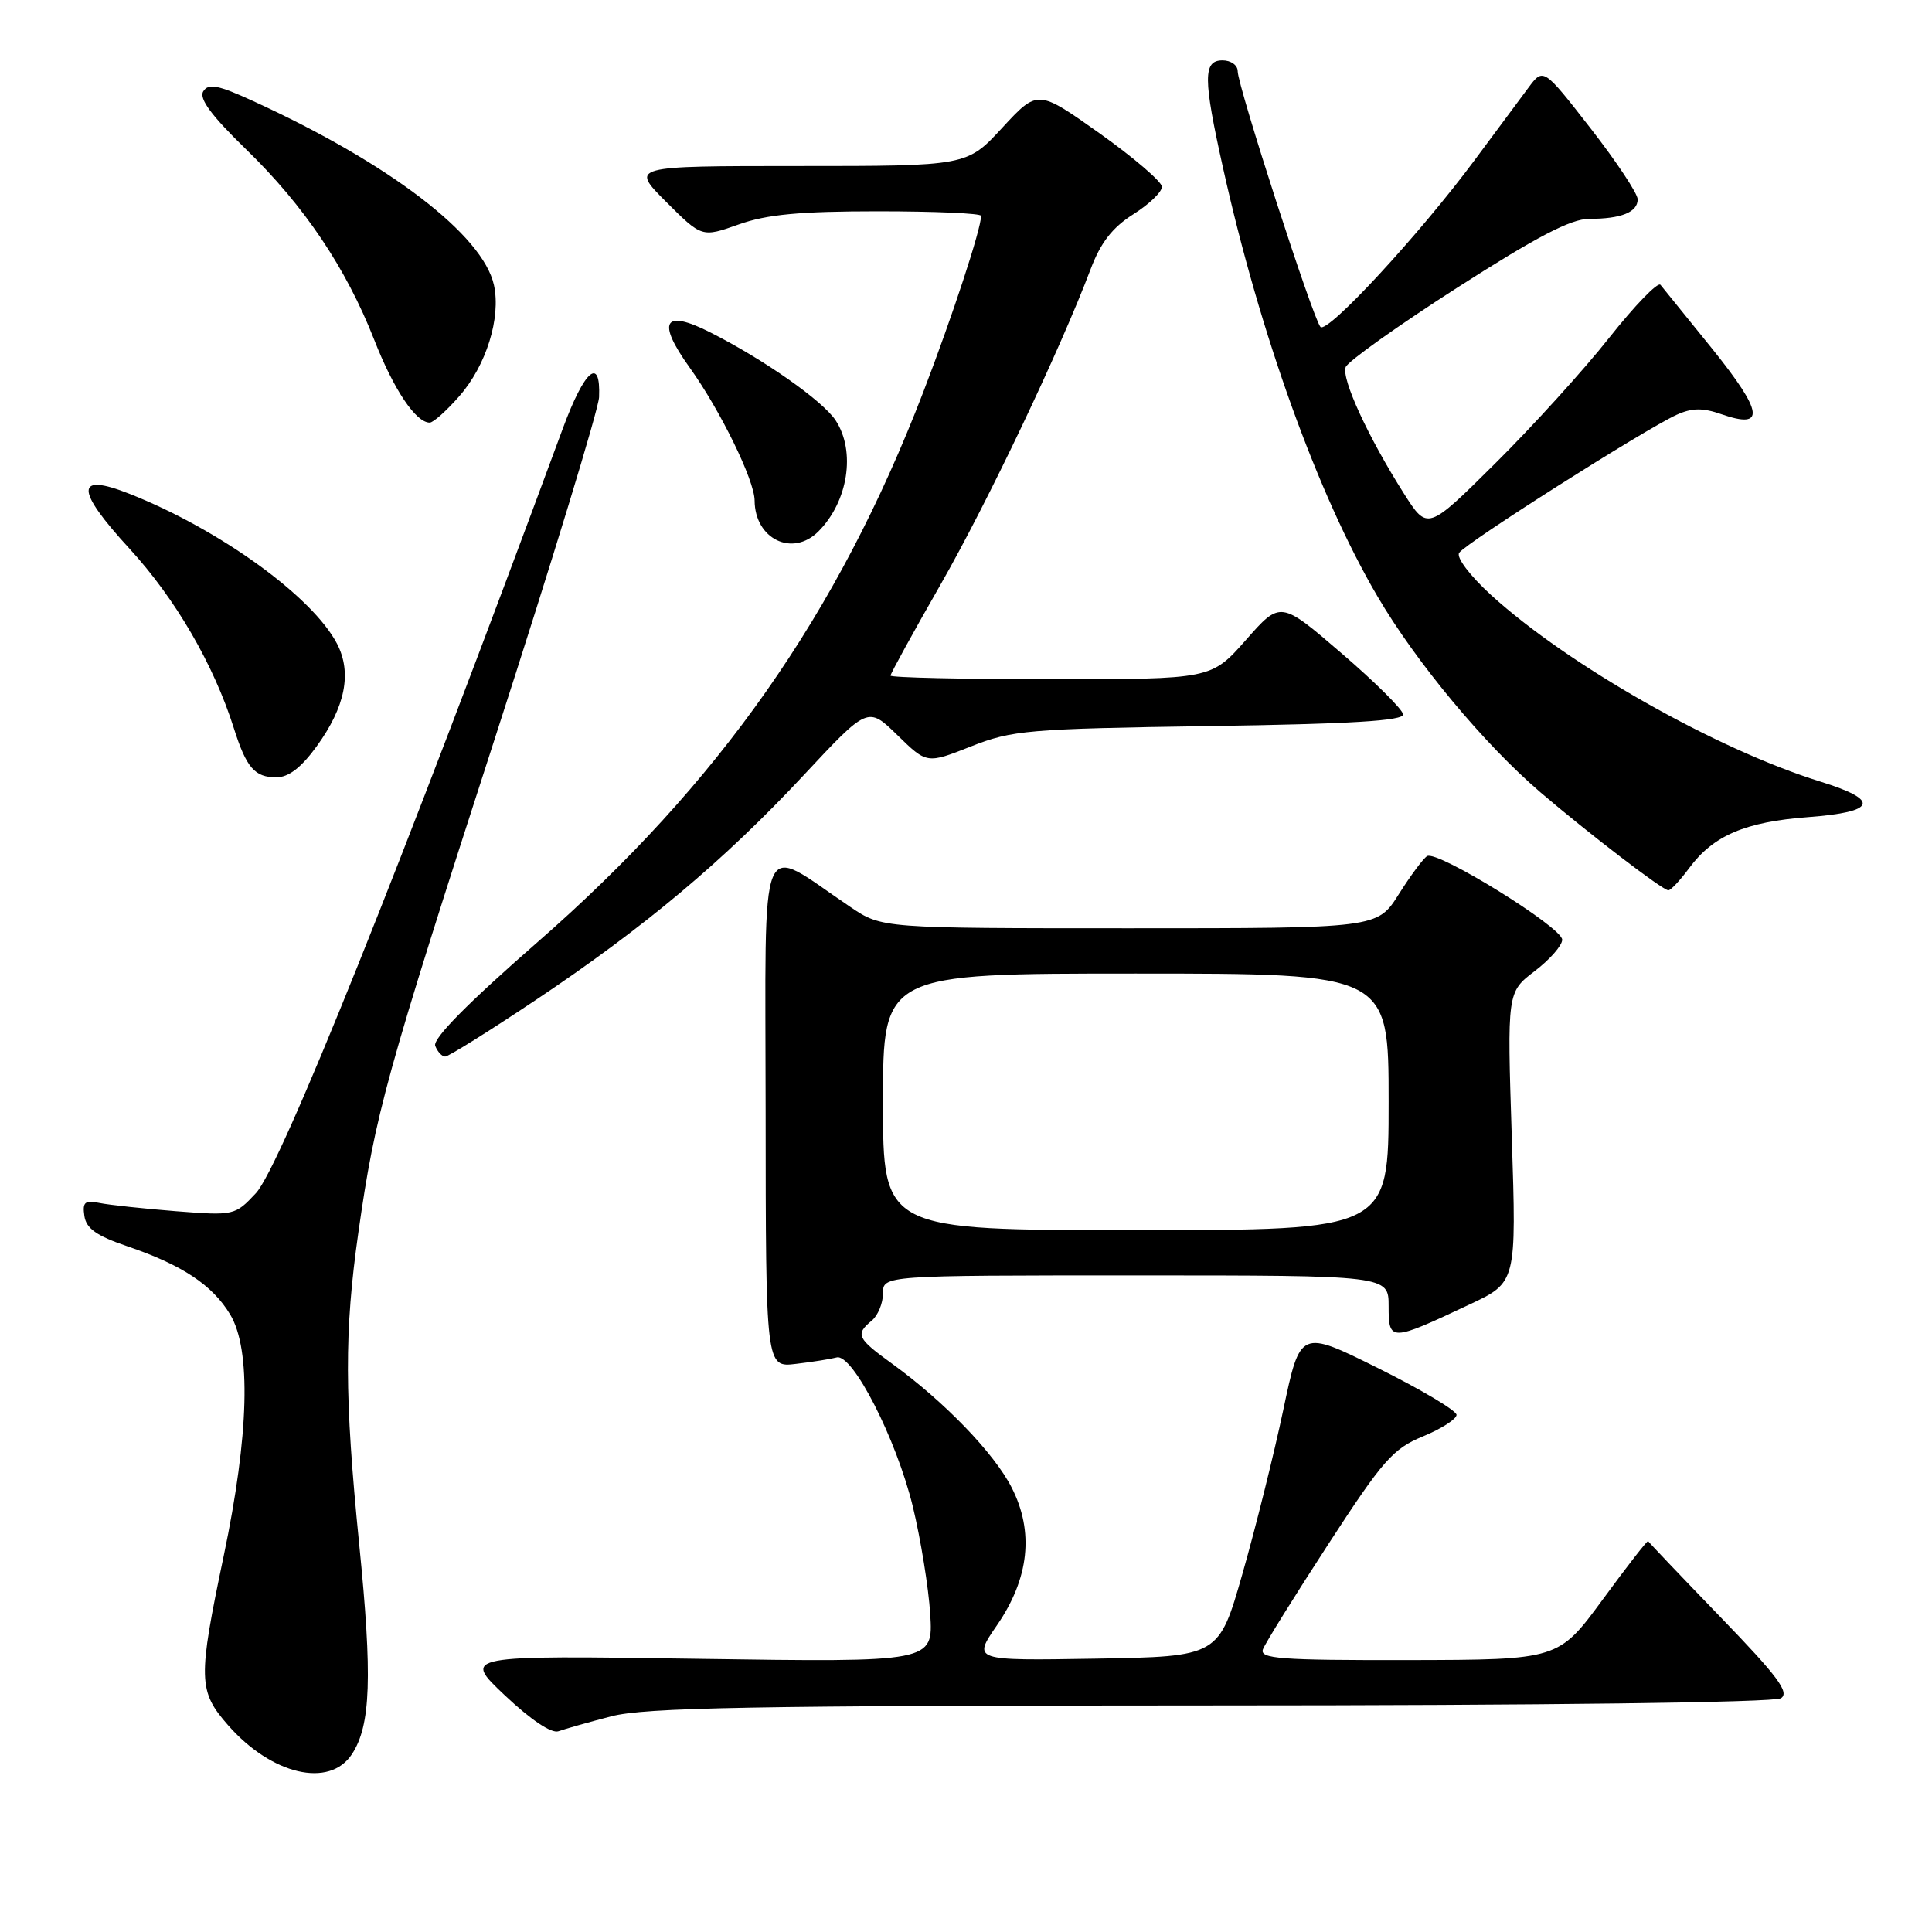 <?xml version="1.0" encoding="UTF-8" standalone="no"?>
<!DOCTYPE svg PUBLIC "-//W3C//DTD SVG 1.1//EN" "http://www.w3.org/Graphics/SVG/1.1/DTD/svg11.dtd" >
<svg xmlns="http://www.w3.org/2000/svg" xmlns:xlink="http://www.w3.org/1999/xlink" version="1.1" viewBox="0 0 256 256">
 <g >
 <path fill="currentColor"
d=" M 46.63 232.44 C 49.14 228.62 49.36 222.19 47.59 204.57 C 45.64 185.01 45.61 176.47 47.49 163.28 C 49.73 147.54 51.08 142.66 65.65 97.60 C 73.13 74.47 79.31 54.24 79.38 52.63 C 79.61 47.14 77.46 48.98 74.59 56.74 C 53.13 114.85 37.17 154.61 33.91 158.10 C 31.14 161.06 31.02 161.09 23.31 160.49 C 19.01 160.15 14.45 159.66 13.18 159.40 C 11.24 159.00 10.91 159.29 11.18 161.12 C 11.42 162.78 12.81 163.76 16.82 165.12 C 24.12 167.60 28.14 170.26 30.50 174.18 C 33.30 178.83 33.00 190.14 29.65 206.13 C 26.21 222.52 26.25 224.07 30.23 228.61 C 36.00 235.18 43.66 236.97 46.63 232.44 Z  M 80.96 227.43 C 85.45 226.25 99.54 226.00 160.46 225.98 C 204.73 225.98 235.10 225.59 235.98 225.03 C 237.17 224.28 235.57 222.13 228.00 214.30 C 222.79 208.91 218.47 204.37 218.39 204.21 C 218.31 204.05 215.61 207.52 212.38 211.93 C 206.50 219.93 206.50 219.93 186.64 219.97 C 169.59 220.00 166.87 219.79 167.35 218.53 C 167.66 217.73 171.55 211.46 176.01 204.61 C 183.23 193.49 184.58 191.96 188.55 190.33 C 190.99 189.32 192.99 188.04 193.00 187.48 C 193.00 186.92 188.34 184.14 182.65 181.31 C 172.29 176.16 172.29 176.16 170.04 186.83 C 168.80 192.70 166.37 202.45 164.64 208.50 C 161.50 219.50 161.50 219.50 145.18 219.78 C 128.87 220.05 128.87 220.05 132.10 215.36 C 136.38 209.13 137.04 202.96 134.05 197.11 C 131.73 192.55 125.12 185.71 118.25 180.73 C 113.56 177.34 113.31 176.82 115.50 175.00 C 116.33 174.32 117.00 172.69 117.00 171.38 C 117.00 169.00 117.00 169.00 150.50 169.00 C 184.00 169.00 184.00 169.00 184.00 173.07 C 184.00 177.80 184.22 177.80 194.72 172.85 C 200.94 169.93 200.94 169.93 200.32 150.70 C 199.70 131.47 199.70 131.47 203.35 128.68 C 205.36 127.15 207.00 125.28 207.00 124.52 C 207.00 122.87 190.42 112.62 189.10 113.44 C 188.59 113.75 186.90 116.03 185.34 118.50 C 182.50 123.00 182.50 123.00 149.68 123.00 C 116.86 123.00 116.86 123.00 112.68 120.18 C 100.27 111.82 101.43 109.03 101.45 147.16 C 101.47 181.21 101.47 181.21 105.48 180.72 C 107.69 180.46 110.11 180.07 110.86 179.87 C 112.96 179.30 118.77 190.67 120.95 199.61 C 122.00 203.95 123.04 210.37 123.26 213.88 C 123.65 220.26 123.65 220.26 92.46 219.80 C 61.28 219.34 61.28 219.34 66.89 224.64 C 70.32 227.88 73.08 229.73 74.00 229.40 C 74.83 229.10 77.96 228.21 80.96 227.43 Z  M 70.95 132.53 C 85.40 122.88 95.90 114.07 106.49 102.72 C 115.00 93.60 115.00 93.60 118.91 97.41 C 122.81 101.22 122.81 101.22 128.65 98.91 C 134.11 96.75 136.20 96.57 160.25 96.21 C 179.00 95.93 185.98 95.51 185.92 94.66 C 185.87 94.02 182.20 90.37 177.75 86.55 C 169.67 79.60 169.67 79.60 165.09 84.80 C 160.50 90.00 160.50 90.00 139.25 90.00 C 127.56 90.00 118.00 89.78 118.00 89.52 C 118.00 89.26 120.97 83.85 124.60 77.51 C 130.84 66.61 140.47 46.37 144.52 35.65 C 145.84 32.15 147.40 30.14 150.17 28.39 C 152.28 27.06 153.98 25.42 153.96 24.74 C 153.93 24.06 150.22 20.88 145.71 17.67 C 137.50 11.85 137.50 11.85 132.81 16.92 C 128.13 22.00 128.13 22.00 105.83 22.00 C 83.53 22.00 83.53 22.00 88.26 26.74 C 93.00 31.47 93.00 31.47 97.88 29.74 C 101.61 28.41 106.00 28.00 116.38 28.00 C 123.87 28.00 130.00 28.27 130.00 28.60 C 130.00 30.34 126.21 41.88 122.32 52.00 C 110.98 81.46 95.29 103.83 71.20 124.86 C 61.98 132.91 57.31 137.64 57.67 138.58 C 57.97 139.36 58.57 140.00 58.99 140.00 C 59.42 140.00 64.80 136.64 70.95 132.53 Z  M 223.83 115.02 C 227.02 110.71 231.24 108.90 239.62 108.27 C 248.64 107.59 249.18 106.04 241.25 103.58 C 227.45 99.30 207.85 88.20 197.58 78.85 C 194.80 76.31 192.95 73.88 193.34 73.26 C 194.11 72.01 218.02 56.84 222.17 54.96 C 224.20 54.04 225.63 54.02 228.11 54.89 C 233.95 56.92 233.64 54.64 226.96 46.32 C 223.49 42.02 220.37 38.16 220.02 37.74 C 219.67 37.32 216.62 40.47 213.24 44.74 C 209.87 49.01 203.06 56.51 198.13 61.40 C 189.15 70.31 189.15 70.31 186.03 65.40 C 181.30 57.95 177.72 50.18 178.31 48.64 C 178.60 47.89 185.24 43.15 193.07 38.13 C 203.58 31.39 208.15 29.00 210.57 29.00 C 214.82 29.00 217.00 28.12 217.00 26.41 C 217.00 25.65 214.19 21.41 210.75 16.99 C 204.50 8.96 204.50 8.96 202.50 11.65 C 201.40 13.13 198.21 17.43 195.40 21.21 C 188.10 31.06 175.87 44.28 174.97 43.32 C 174.00 42.30 164.00 11.39 164.00 9.43 C 164.00 8.64 163.10 8.00 162.00 8.00 C 159.40 8.00 159.41 10.37 162.06 22.26 C 166.96 44.29 174.61 65.53 182.51 79.00 C 187.63 87.75 196.67 98.61 204.13 105.00 C 210.43 110.39 220.28 117.94 221.06 117.97 C 221.37 117.99 222.62 116.66 223.83 115.02 Z  M 41.97 98.88 C 45.76 93.65 46.65 89.16 44.67 85.32 C 41.43 79.07 29.13 70.17 17.18 65.44 C 9.94 62.57 9.93 64.83 17.16 72.70 C 23.26 79.35 28.32 88.06 30.99 96.50 C 32.65 101.74 33.75 103.00 36.62 103.00 C 38.24 103.00 39.92 101.71 41.97 98.88 Z  M 108.44 70.42 C 112.38 66.47 113.42 59.82 110.73 55.71 C 109.03 53.12 101.26 47.66 94.13 44.05 C 87.95 40.92 86.97 42.56 91.38 48.70 C 95.43 54.34 99.98 63.64 99.99 66.32 C 100.02 71.43 105.01 73.85 108.44 70.42 Z  M 60.85 52.51 C 64.43 48.44 66.40 42.11 65.45 37.77 C 63.99 31.13 51.59 21.65 33.56 13.40 C 28.88 11.25 27.61 11.01 26.93 12.11 C 26.34 13.06 28.02 15.33 32.60 19.78 C 40.30 27.25 45.84 35.49 49.58 45.01 C 52.17 51.63 55.10 56.00 56.94 56.00 C 57.41 56.00 59.17 54.43 60.85 52.51 Z  M 117.00 146.00 C 117.00 129.00 117.00 129.00 150.50 129.00 C 184.00 129.00 184.00 129.00 184.00 146.00 C 184.00 163.00 184.00 163.00 150.50 163.00 C 117.00 163.00 117.00 163.00 117.00 146.00 Z "/>
</g>
</svg>